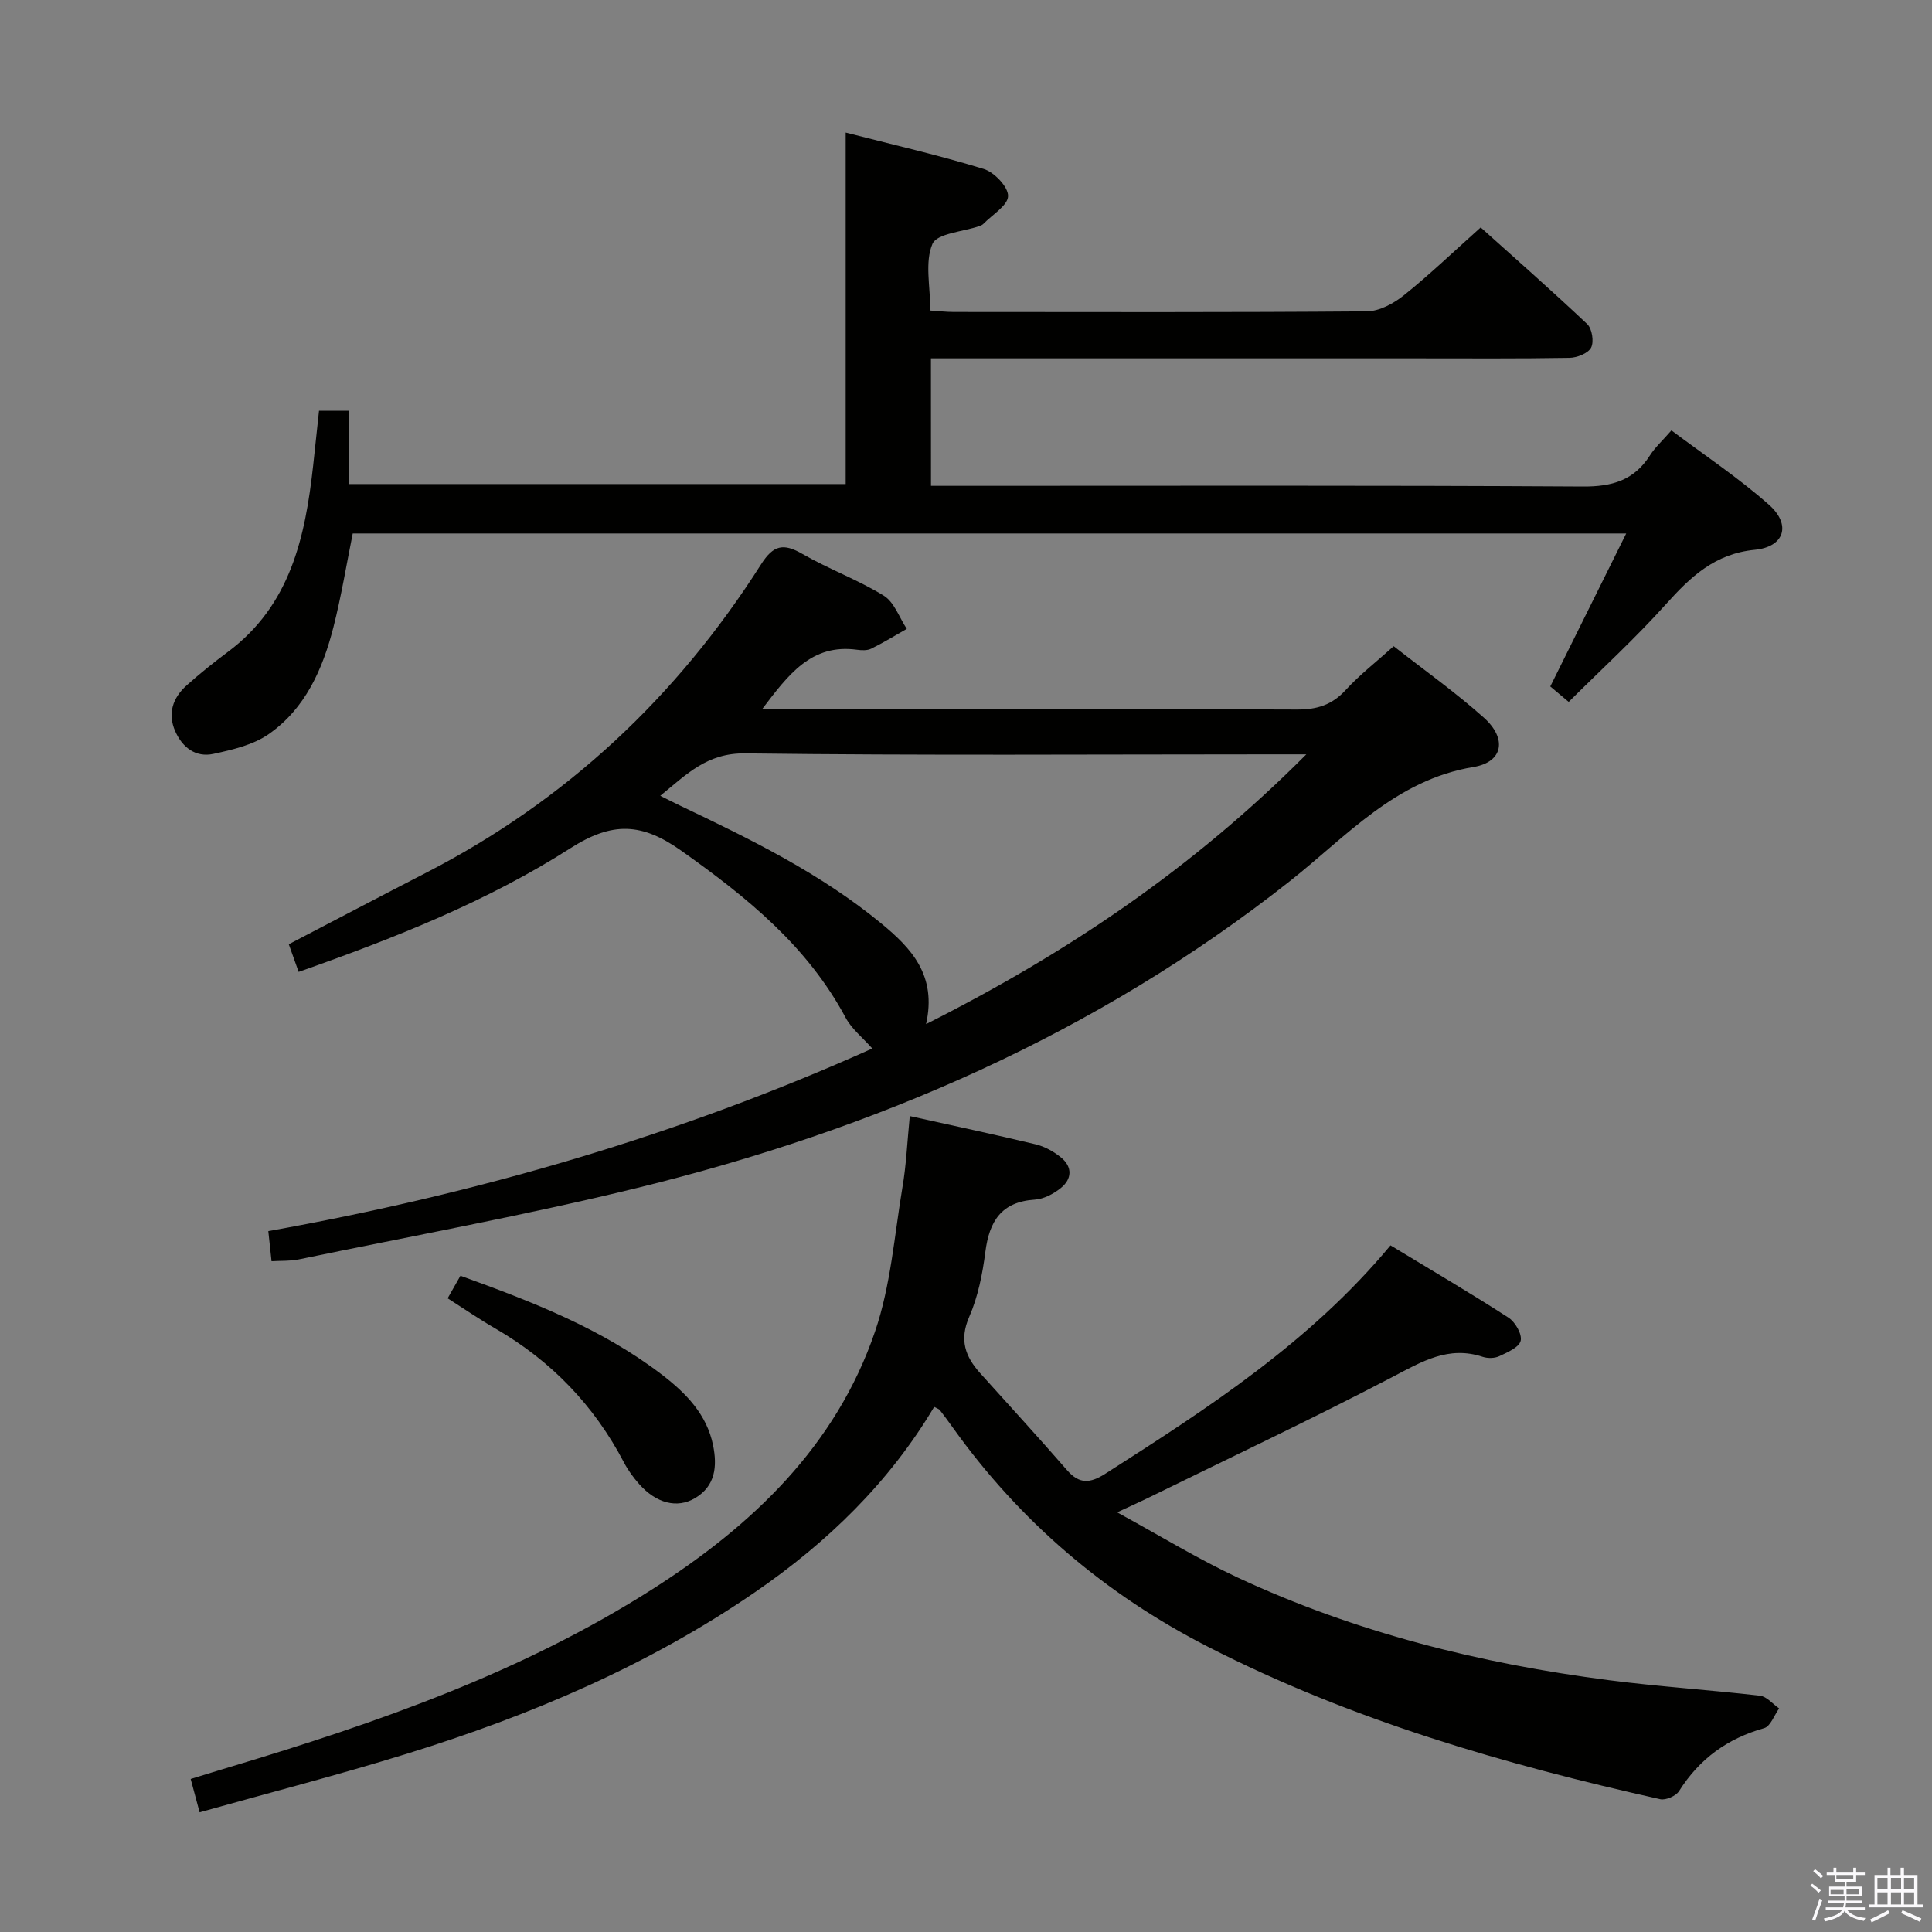 <svg enable-background="new 0 0 400 400" viewBox="0 0 400 400" xmlns="http://www.w3.org/2000/svg"><rect x="0" y="0" width="400" height="400" fill="#808080" stroke="none"/><path d="m374.8 390.4.4-.4c.7.5 1.3 1 1.8 1.4l-.5.5c-.5-.6-1.1-1.1-1.7-1.5zm1 7.3-.6-.3c.5-1.4 1.1-2.8 1.5-4.3.2.1.4.2.6.3-.5 1.3-1 2.8-1.5 4.3zm-.4-10.3.4-.4c.4.3 1 .8 1.7 1.4l-.5.5c-.4-.5-1-1-1.6-1.5zm2.5.3h1.7v-1h.6v1h3.5v-1h.6v1h1.8v.5h-1.8v1.4h-2v1h3.2v2h-3.2v.9h3.3v.5h-3.4c0 .3-.1.6-.1.9h4v.5h-3.7c.7.9 1.9 1.5 3.8 1.7-.1.2-.2.4-.3.6-2.1-.4-3.5-1.1-4-2.1-.4 1-1.8 1.7-4 2.2-.1-.2-.2-.4-.3-.6 2.1-.4 3.4-1 3.8-1.8h-3.4v-.5h3.6c.1-.3.1-.6.2-.9h-3.3v-.5h3.4c0-.3 0-.6 0-.9h-3.2v-2h3.3v-1h-2.1v-1.4h-1.7v-.5zm1.1 3.5v1h2.7c0-.3 0-.4 0-.4 0-.2 0-.2 0-.2 0-.1 0-.2 0-.3h-2.7zm1.2-3v.9h3.5v-.9zm4.7 3h-2.6v.6.4h2.6z" fill="#fbfafc"/><path d="m393.6 386.7h.6v1.5h2.8v6.1h1.1v.6h-11.1v-.6h1.1v-6.1h2.7v-1.5h.6v1.5h2.1v-1.5zm-2.7 8.8.4.6c-1.2.6-2.5 1.3-3.8 1.9-.1-.2-.2-.4-.3-.6 1.2-.6 2.5-1.2 3.7-1.9zm-2.2-6.7v2.4h2.1v-2.4zm0 3v2.5h2.1v-2.5zm2.8-3v2.4h2.1v-2.4zm0 3v2.5h2.1v-2.5zm6 6.1c-1.4-.7-2.7-1.3-3.9-1.8l.3-.6c1.5.6 2.7 1.2 3.9 1.7zm-1.2-9.1h-2.1v2.4h2.1zm-2.1 3v2.5h2.1v-2.5z" fill="#fbfafc"/><g fill="#010100"><path d="m61.83 201.22c-.8-2.23-1.39-3.9-2.04-5.72 9.63-5.02 19.02-9.96 28.46-14.82 28.96-14.91 51.89-36.42 69.3-63.81 2.57-4.04 4.63-4.47 8.59-2.18 5.46 3.15 11.49 5.34 16.84 8.64 2.17 1.34 3.21 4.53 4.76 6.87-2.44 1.38-4.84 2.86-7.36 4.1-.83.41-1.99.35-2.96.22-9.44-1.28-14.19 5.14-19.62 12.29h5.76c34.98 0 69.97-.07 104.95.09 4.14.02 7.25-.93 10.09-4.03 2.9-3.17 6.36-5.84 9.95-9.08 6.26 4.91 12.75 9.51 18.65 14.78 4.85 4.32 4.05 9.21-2.13 10.23-16.11 2.66-26.29 14.37-37.95 23.58-40.17 31.72-85.9 51.49-135.16 63.56-23.19 5.68-46.73 9.96-70.13 14.81-1.74.36-3.57.25-5.61.37-.23-2.12-.42-3.88-.67-6.23 43.23-7.74 84.99-19.81 125.05-37.81-2.01-2.27-4.27-4.05-5.52-6.38-7.95-14.87-20.46-24.94-33.94-34.51-8.3-5.9-14.36-6.12-23.08-.55-17.25 11.02-36.32 18.57-56.23 25.58zm129.9 10.81c29.38-14.81 55.28-32.29 78.73-55.85-3.28 0-5.05 0-6.82 0-36.45 0-72.91.26-109.35-.2-7.91-.1-12.11 4.31-17.59 8.78 1.8.9 2.97 1.5 4.15 2.06 14.55 6.93 29.03 14.01 41.58 24.35 6.24 5.13 11.58 10.76 9.3 20.86z"/><path d="m188.36 231.07c8.98 1.99 17.57 3.81 26.1 5.86 1.86.45 3.73 1.5 5.22 2.72 2.41 1.97 2.26 4.49-.09 6.35-1.49 1.19-3.5 2.25-5.35 2.37-6.93.45-9.41 4.48-10.23 10.8-.59 4.58-1.52 9.29-3.35 13.48-2.08 4.78-.81 8.22 2.27 11.65 6 6.67 12.07 13.28 17.95 20.04 2.6 3 4.8 2.8 8.04.73 21.22-13.55 42.33-27.2 58.97-47.23 8.4 5.09 16.52 9.86 24.42 14.96 1.4.9 2.85 3.42 2.53 4.79-.32 1.36-2.74 2.4-4.42 3.19-.97.46-2.4.48-3.44.14-7.1-2.36-12.58.98-18.63 4.14-16.77 8.77-33.9 16.84-50.89 25.18-1.59.78-3.2 1.49-6.17 2.87 8.94 4.88 16.71 9.65 24.91 13.48 24.42 11.39 50.3 17.84 76.94 21.28 10.38 1.34 20.84 2 31.24 3.21 1.41.16 2.65 1.72 3.97 2.63-1.02 1.41-1.79 3.72-3.11 4.09-7.59 2.14-13.4 6.35-17.61 13.03-.64 1.01-2.74 1.93-3.89 1.68-32.31-7.22-63.96-16.38-93.61-31.55-21.31-10.9-38.97-25.95-52.88-45.42-.87-1.22-1.75-2.42-2.67-3.6-.18-.23-.55-.32-1.17-.66-9.32 15.67-22.12 28.07-37.06 38.34-22.14 15.21-46.58 25.57-72.09 33.47-14.08 4.36-28.36 8.04-42.93 12.13-.7-2.61-1.2-4.47-1.85-6.9 2.91-.89 5.54-1.71 8.18-2.5 30.47-9.14 60.43-19.58 87.45-36.82 20.63-13.16 37.97-29.6 46.07-53.36 3.23-9.46 3.99-19.79 5.65-29.76.79-4.54.98-9.21 1.53-14.81z"/><path d="m192.75 100.59h6.49c42.82 0 85.65-.12 128.47.14 6.07.04 10.6-1.28 13.9-6.45 1.06-1.66 2.57-3.02 4.44-5.17 6.85 5.15 13.91 9.83 20.19 15.39 4.66 4.12 3.24 8.73-2.93 9.33-8.27.81-13.29 5.58-18.41 11.28-6.3 7.02-13.29 13.41-20.12 20.21-1.76-1.47-2.86-2.4-3.81-3.2 5.22-10.53 10.29-20.74 15.72-31.67-88.58 0-176.08 0-263.66 0-1.31 6.48-2.37 13.02-4 19.41-2.22 8.68-5.82 16.86-13.41 22.14-3.21 2.24-7.48 3.22-11.41 4.08-3.7.81-6.46-1.34-7.94-4.7-1.6-3.65-.5-6.91 2.36-9.47 2.73-2.44 5.59-4.74 8.53-6.93 12.99-9.65 16.04-23.82 17.68-38.64.4-3.63.78-7.26 1.21-11.3h6.25v15.18h102.79c0-23.92 0-47.92 0-72.77 9.78 2.51 19.29 4.68 28.57 7.53 2.19.67 5.09 3.71 5.05 5.61-.04 1.95-3.26 3.85-5.1 5.75-.22.23-.56.37-.87.48-3.38 1.17-8.76 1.49-9.69 3.69-1.61 3.79-.44 8.75-.44 13.78 1.72.11 3.31.3 4.9.3 28.49.02 56.99.1 85.48-.13 2.6-.02 5.57-1.63 7.69-3.34 5.32-4.26 10.25-9 15.88-14.03 6.68 6 14.49 12.87 22.05 20 1.01.95 1.44 3.67.81 4.88-.62 1.19-2.92 2.1-4.49 2.12-10.49.18-20.99.1-31.49.1-31.49 0-62.99 0-94.48 0-1.96 0-3.92 0-6.22 0 .01 8.87.01 17.27.01 26.4z"/><path d="m92.68 268.8c1.04-1.84 1.77-3.13 2.65-4.67 14.73 5.33 29.23 10.91 41.75 20.51 4.95 3.8 9.26 8.19 10.56 14.61.87 4.31.5 8.42-3.76 10.93-3.71 2.19-8.03 1.05-11.54-2.91-1.21-1.36-2.31-2.87-3.15-4.47-6.17-11.81-15.03-21-26.54-27.69-3.29-1.9-6.43-4.05-9.97-6.31z"/></g></svg>